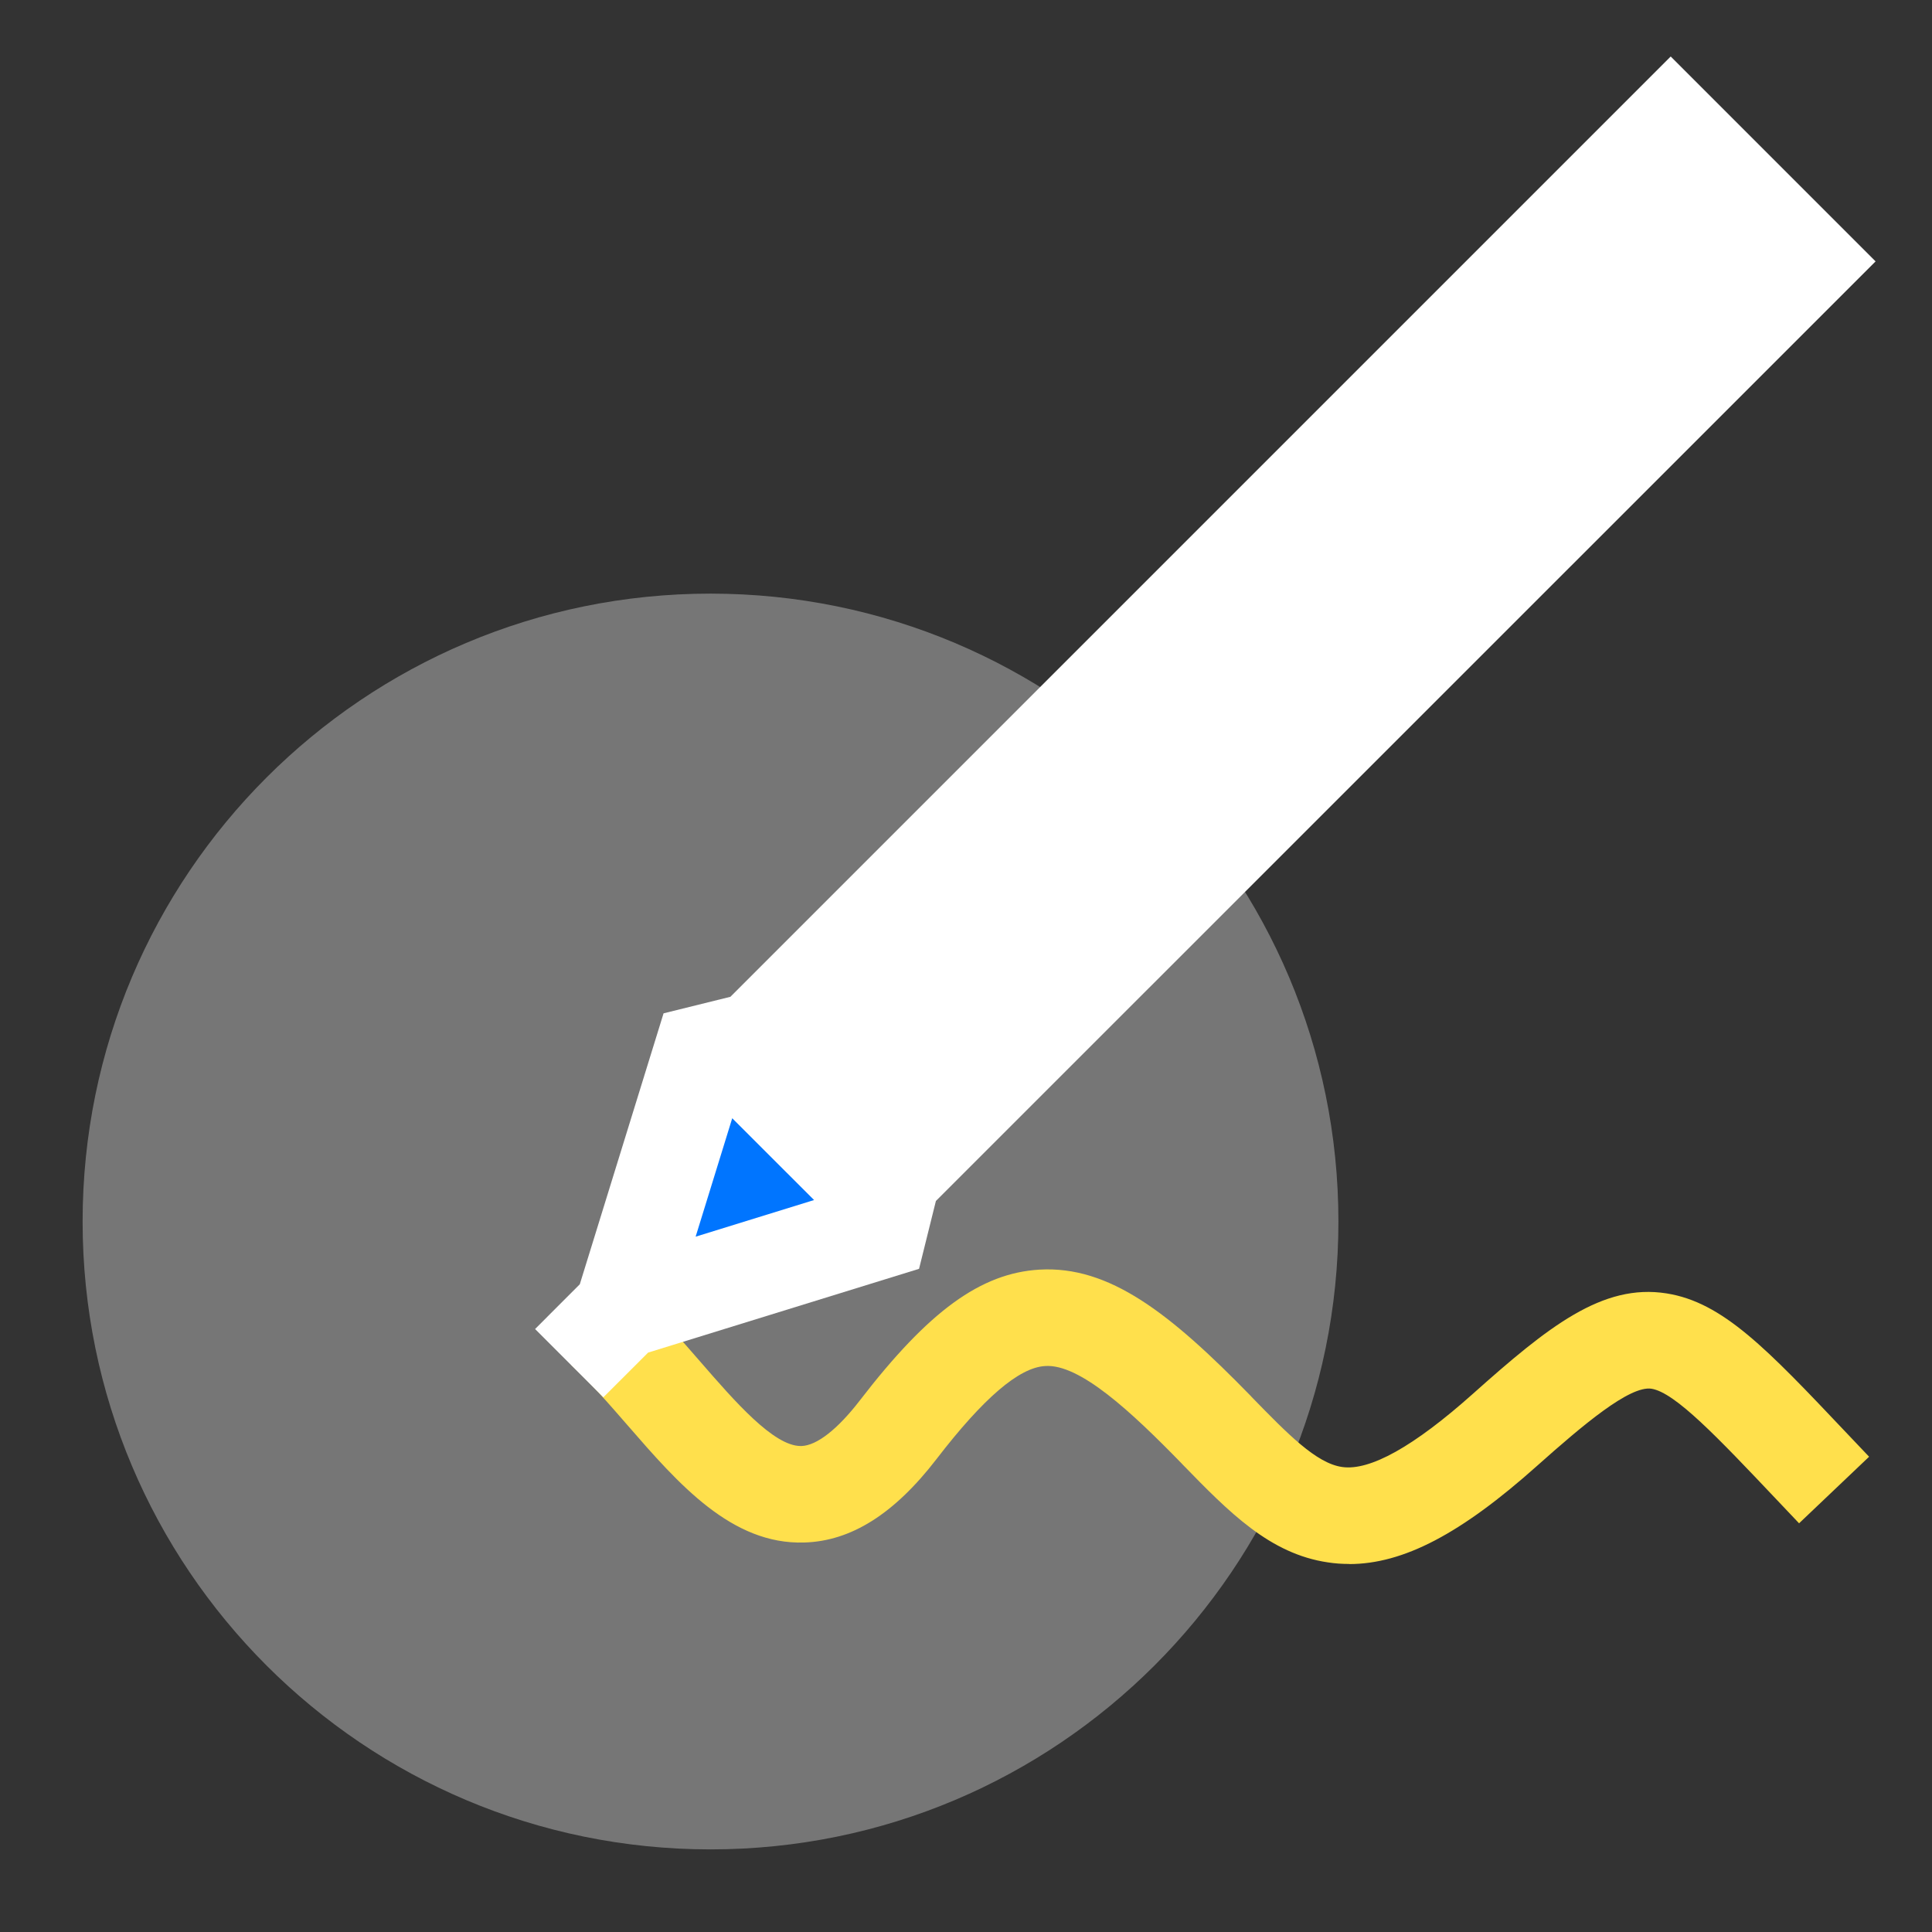 <svg width="50" height="50" viewBox="0 0 50 50" fill="none" xmlns="http://www.w3.org/2000/svg">
<rect x="0" y="0" width="50" height="50" fill="#333333" stroke="none"/>
<g id="Frame" clip-path="url(#clip0_741_2201)">
<g id="Group" opacity="0.33">
<path id="Vector" d="M18.388 47.862C27.362 47.862 34.638 40.587 34.638 31.613C34.638 22.638 27.362 15.363 18.388 15.363C9.413 15.363 2.138 22.638 2.138 31.613C2.138 40.587 9.413 47.862 18.388 47.862Z" fill="white"/>
</g>
<path id="Vector_2" d="M34.915 40.475C34.732 40.475 34.55 40.463 34.37 40.435C32.862 40.215 31.812 39.14 30.6 37.895L30.58 37.873C29.275 36.533 27.94 35.288 27.045 35.353C26.372 35.393 25.452 36.18 24.235 37.763C23.145 39.178 22.027 39.885 20.815 39.92C18.937 39.98 17.562 38.408 16.245 36.89C15.762 36.335 15.265 35.763 14.777 35.318L16.462 33.47C17.057 34.013 17.605 34.643 18.132 35.25C19.017 36.268 20.02 37.423 20.722 37.423C20.73 37.423 20.735 37.423 20.742 37.423C21.14 37.41 21.677 36.99 22.255 36.24C24.035 33.928 25.382 32.948 26.9 32.858C28.71 32.753 30.275 33.978 32.372 36.13L32.392 36.153C33.325 37.11 34.062 37.868 34.73 37.965C35.452 38.073 36.592 37.433 38.117 36.073C40.067 34.333 41.47 33.21 43.13 33.473C44.585 33.703 45.72 34.9 47.777 37.073L48.372 37.7L46.56 39.423L45.96 38.79C44.447 37.193 43.352 36.038 42.74 35.94C42.175 35.855 40.967 36.878 39.78 37.935C37.815 39.69 36.322 40.478 34.915 40.478V40.475Z" fill="#FFE04C"/>
<g id="Group_2">
<path id="Vector_3" d="M23.418 31.642L16.11 33.9L18.368 26.592L23.418 31.642Z" fill="#0075FF"/>
<path id="Vector_4" d="M24.22 31.082L48.54 6.765L43.238 1.462L18.903 25.797L17.173 26.225L15.005 33.237L13.848 34.395L15.615 36.162L16.773 35.005L23.785 32.837L24.22 31.085V31.082ZM18.003 32.005L18.95 28.94L21.068 31.057L18.003 32.005Z" fill="white"/>
</g>
</g>
<defs>
<clipPath id="clip0_741_2201">
<rect width="50" height="50" fill="white"/>
</clipPath>
</defs>
</svg>
